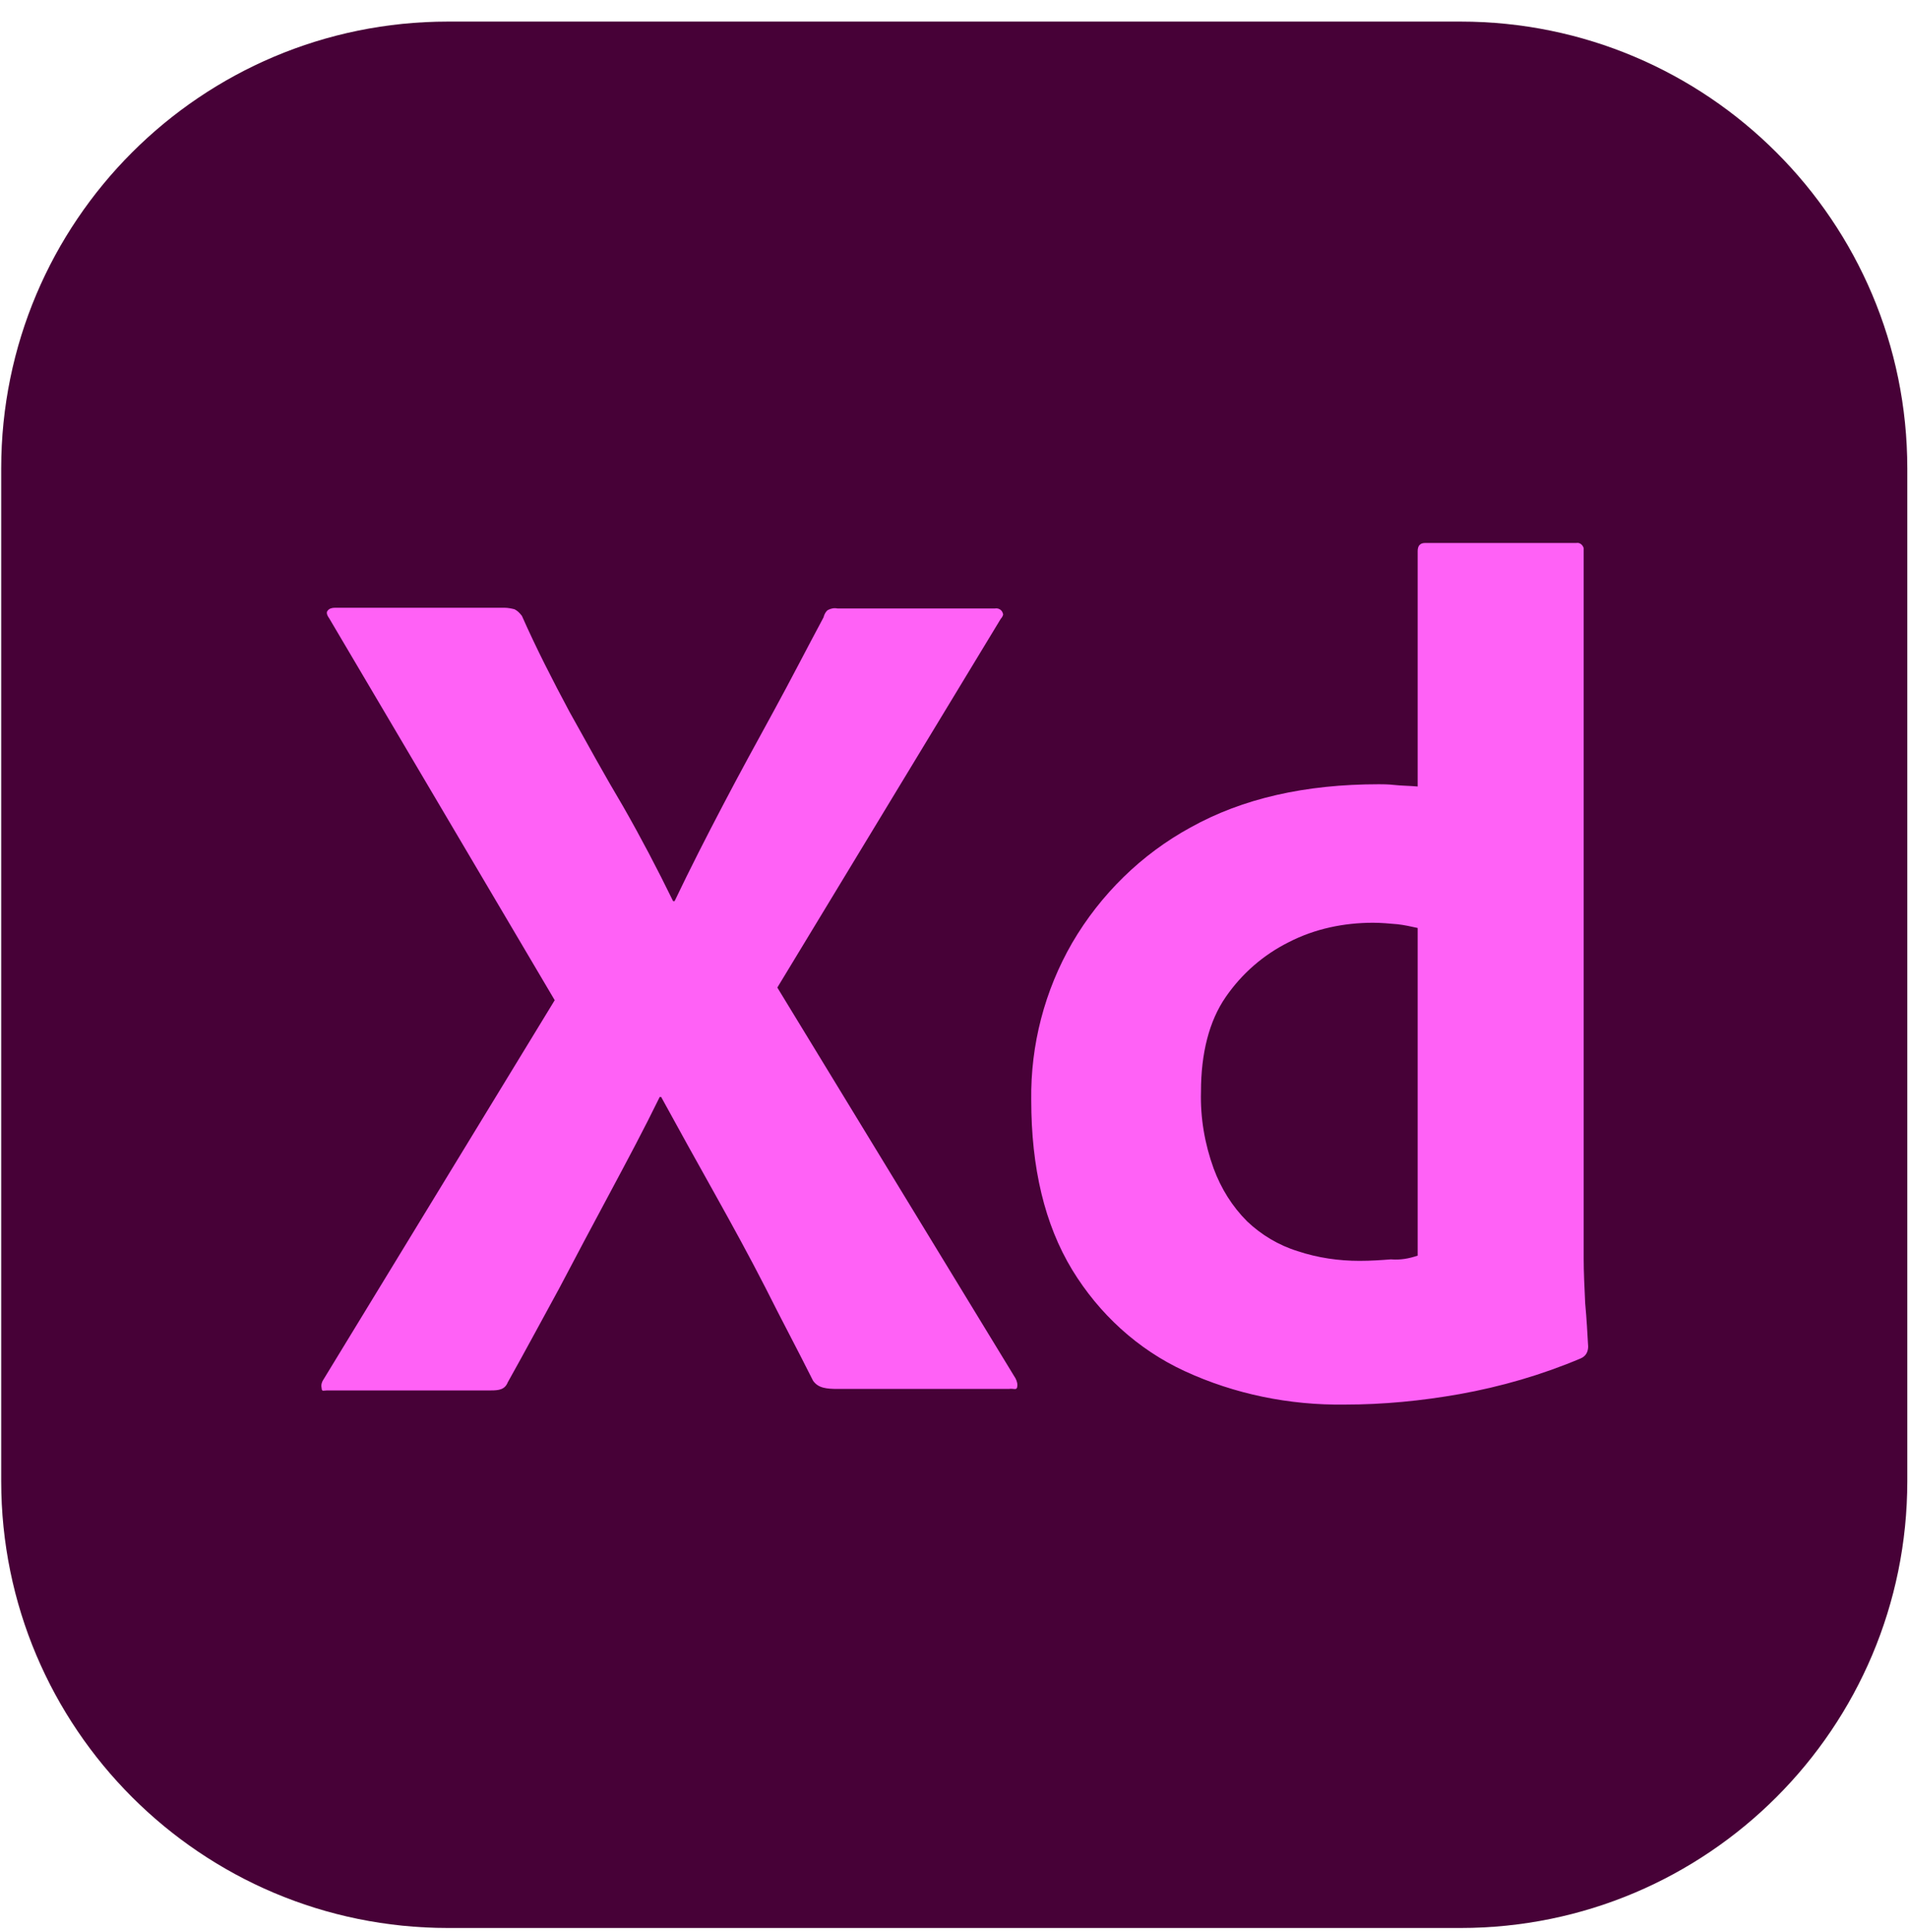 <svg width="81" height="82" viewBox="0 0 81 82" fill="none" xmlns="http://www.w3.org/2000/svg">
<g clip-path="url(#clip0_30_5274)">
<path d="M62.004 0.916H19.017C8.542 0.916 0.051 9.407 0.051 19.881V62.869C0.051 73.343 8.542 81.834 19.017 81.834H62.004C72.479 81.834 80.97 73.343 80.97 62.869V19.881C80.97 9.407 72.479 0.916 62.004 0.916Z" fill="#470137"/>
<path d="M42.483 26.27L33 41.917L43.115 58.511C43.178 58.638 43.21 58.764 43.178 58.891C43.146 59.017 43.02 58.922 42.83 58.954H35.592C35.086 58.954 34.739 58.922 34.517 58.606C33.853 57.279 33.158 55.983 32.494 54.655C31.831 53.359 31.104 52.032 30.345 50.672C29.586 49.313 28.828 47.954 28.069 46.563H28.006C27.342 47.922 26.615 49.282 25.888 50.641C25.161 52 24.434 53.359 23.739 54.687C23.012 56.014 22.285 57.373 21.558 58.669C21.431 58.986 21.178 59.017 20.831 59.017H13.877C13.75 59.017 13.655 59.08 13.655 58.922C13.624 58.796 13.655 58.669 13.719 58.575L23.549 42.454L13.972 26.239C13.877 26.112 13.845 25.986 13.908 25.923C13.972 25.828 14.098 25.796 14.224 25.796H21.4C21.558 25.796 21.716 25.828 21.842 25.86C21.969 25.923 22.063 26.018 22.158 26.144C22.759 27.503 23.454 28.862 24.181 30.221C24.94 31.581 25.667 32.908 26.457 34.236C27.216 35.563 27.911 36.891 28.575 38.25H28.638C29.302 36.859 29.997 35.5 30.693 34.173C31.388 32.845 32.115 31.517 32.842 30.19C33.569 28.862 34.264 27.503 34.96 26.207C34.991 26.081 35.055 25.954 35.149 25.891C35.276 25.828 35.402 25.796 35.56 25.828H42.23C42.388 25.796 42.546 25.891 42.578 26.049C42.609 26.081 42.546 26.207 42.483 26.27ZM57.086 59.618C54.747 59.65 52.408 59.175 50.29 58.196C48.299 57.279 46.655 55.762 45.517 53.897C44.348 51.969 43.779 49.566 43.779 46.69C43.747 44.351 44.348 42.044 45.517 40.021C46.718 37.966 48.457 36.259 50.543 35.121C52.755 33.889 55.411 33.288 58.54 33.288C58.698 33.288 58.919 33.288 59.204 33.319C59.488 33.351 59.804 33.351 60.184 33.383V23.394C60.184 23.173 60.278 23.047 60.5 23.047H66.916C67.074 23.015 67.201 23.142 67.232 23.268V53.423C67.232 53.992 67.264 54.624 67.296 55.319C67.359 55.983 67.39 56.615 67.422 57.153C67.422 57.374 67.327 57.563 67.106 57.658C65.462 58.354 63.724 58.859 61.954 59.175C60.342 59.46 58.73 59.618 57.086 59.618ZM60.184 53.296V39.388C59.899 39.325 59.615 39.262 59.33 39.23C58.982 39.199 58.635 39.167 58.287 39.167C57.054 39.167 55.822 39.42 54.715 39.989C53.641 40.526 52.724 41.316 52.029 42.328C51.333 43.34 50.985 44.699 50.985 46.342C50.954 47.449 51.144 48.555 51.523 49.598C51.839 50.452 52.313 51.21 52.945 51.842C53.546 52.411 54.273 52.854 55.095 53.107C55.948 53.391 56.833 53.517 57.718 53.517C58.192 53.517 58.635 53.486 59.046 53.454C59.457 53.486 59.804 53.423 60.184 53.296Z" fill="#FF61F6"/>
</g>
<defs>
<clipPath id="clip0_30_5274">
<rect width="80.918" height="80.918" fill="white" transform="translate(0.051 0.916)"/>
</clipPath>
</defs>
</svg>
